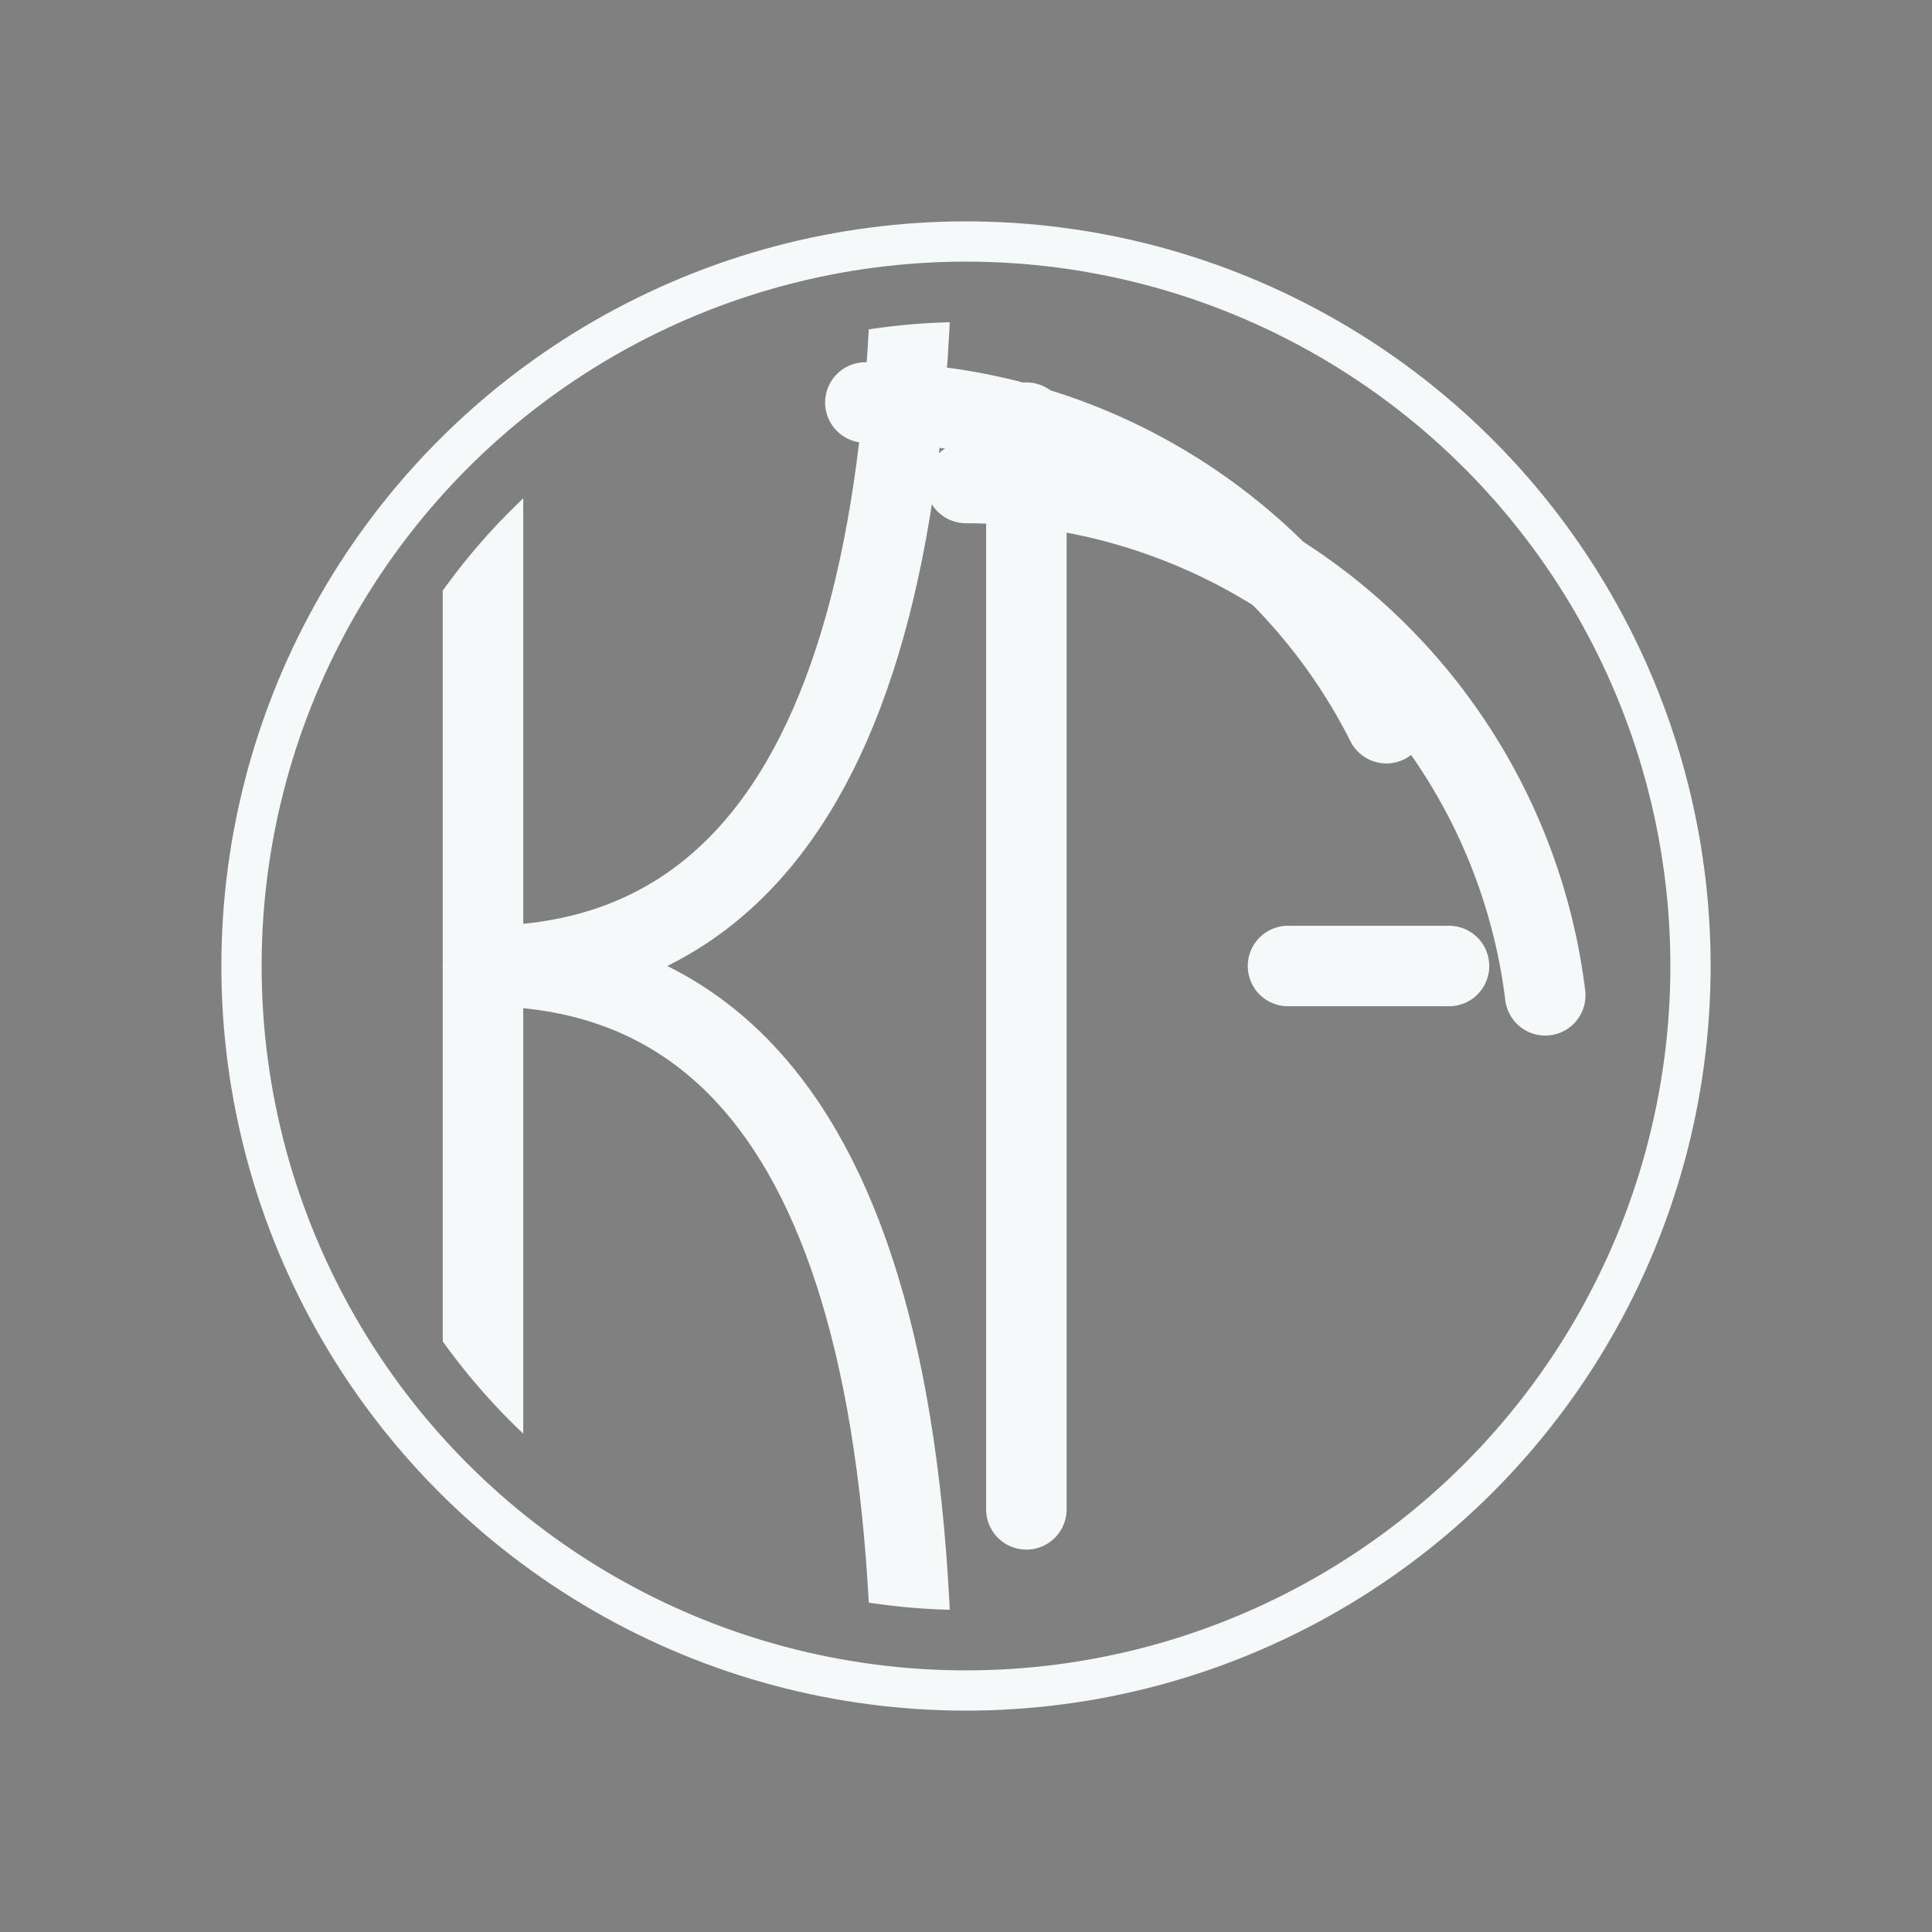 <?xml version="1.0" encoding="utf-8"?>
<svg version="1.1" id="logo" xmlns="http://www.w3.org/2000/svg" xmlns:xlink="http://www.w3.org/1999/xlink" x="0px" y="0px" viewBox="0 0 24 24" style="enable-background: new 0 0 24 24;" xml:space="preserve">

<rect x="0" y="0" width="24" height="24" fill="#808080" stroke="none"/>

<style>
	.g-over {
		transform: rotate(4.5deg);
		transform-origin: 50% 50%;
	}
	.g-under {
		transform: rotate(90deg);
		transform-origin: 50% 50%;
	}
</style>

<circle stroke="#f6f9f9" stroke-width="0.5" fill="transparent" cx="12" cy="12" r="9" /> <!-- Outer Circle -->
<g id="kg"> <!-- KG -->
	<!-- K -->
	<path d="
		M 6, 0
		L 6, 24
	" />
	<path fill="none" d="
		M 6, 12
		Q 12 12, 11.25 0
	" />
	<path fill="none" d="
		M 6, 12
		Q 12 12, 11.25 24
	" />
	<!-- G -->
	<path d="
		M 12.75, 5.25
		L 12.75, 18.75
	" />
	<path class="g-over" fill="none" stroke-dasharray="8, 100" d="
		M 10.75, 5
		a 7.25 7.25 0 0 1 0 14.5
	" />
	<path class="g-under" fill="none" stroke-dasharray="10.5, 100" d="
		M 12, 6
		a 7.25 7.25 0 0 1 0 14.5
	" />
	<path d="
		M 16, 12
		L 18, 12
	" />
</g>
<clipPath id="inner-circle"> <!-- Clip Inner Circle -->
	<circle cx="12" cy="12" r="8" />
</clipPath>
<!--<use href="#kg" stroke="#111" stroke-width="1.5" stroke-linecap="round" />--> <!-- Dev Lines -->
<use clip-path="url(#inner-circle)" href="#kg" stroke="#f6f9f9" stroke-width="1" stroke-linecap="round" stroke-dasharray="75, 100" />
</svg>
